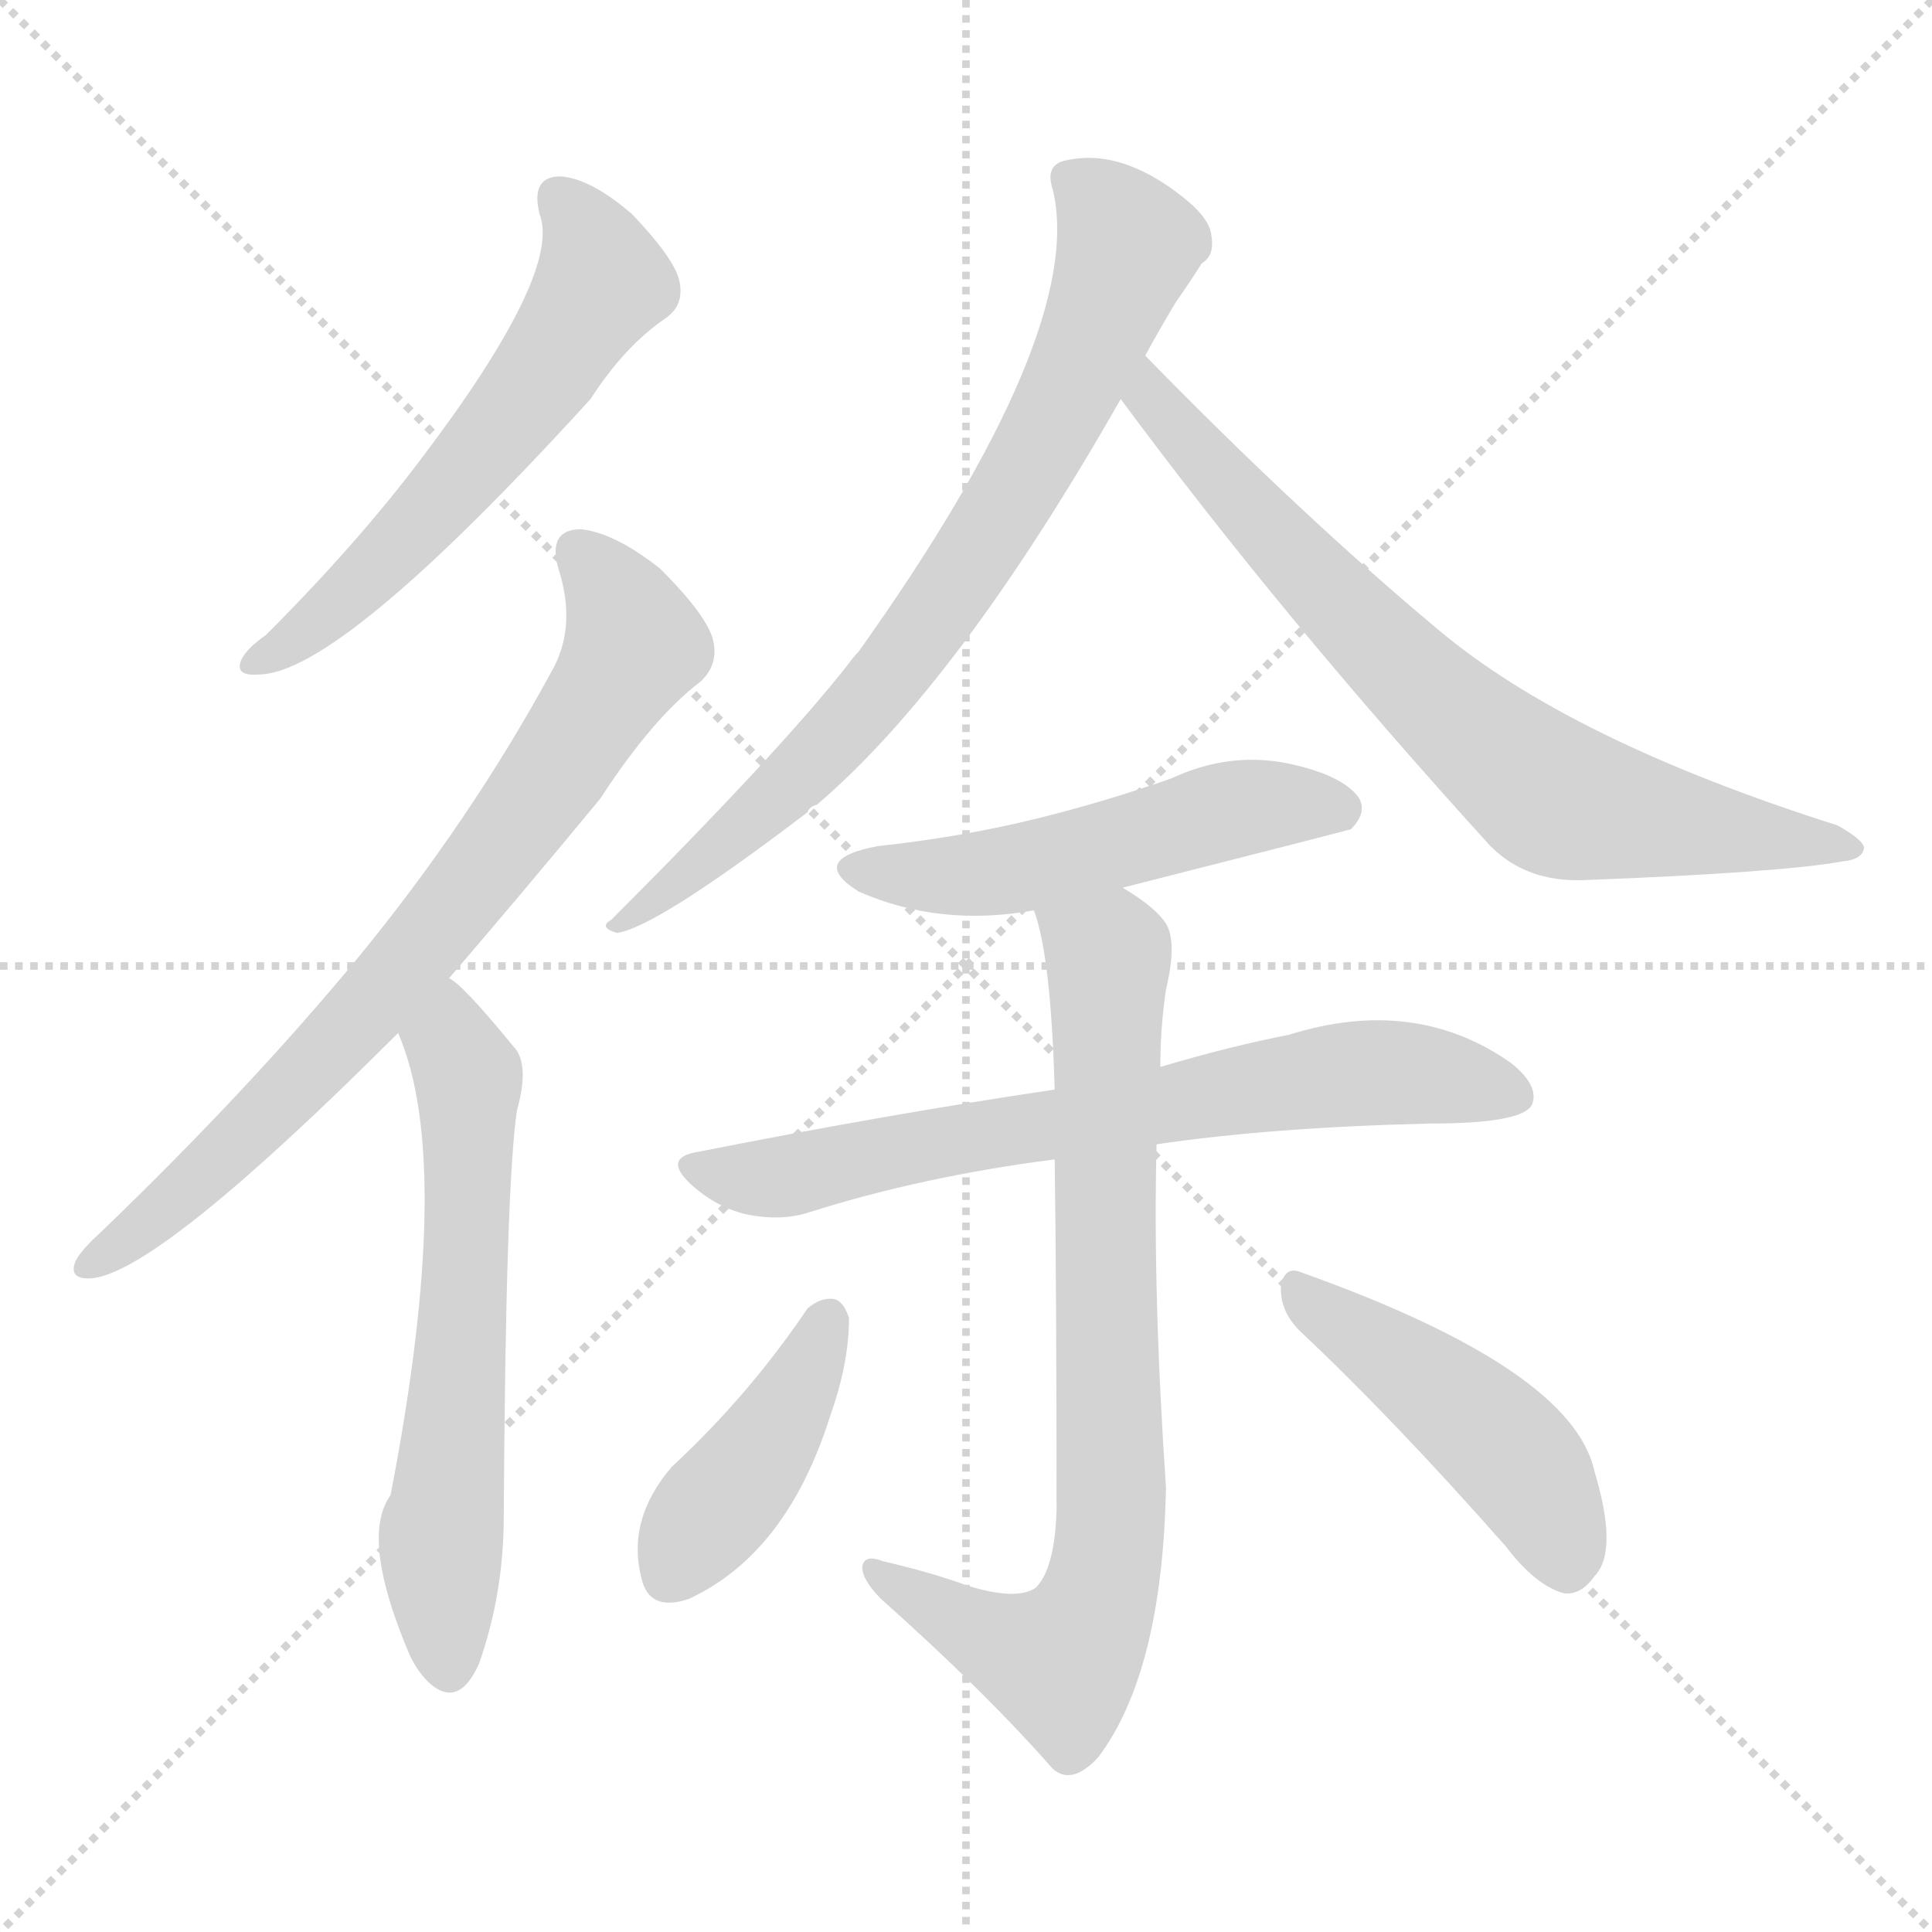 <svg version="1.1" viewBox="0 0 1024 1024" xmlns="http://www.w3.org/2000/svg">
  <g stroke="lightgray" stroke-dasharray="1,1" stroke-width="1" transform="scale(4, 4)">
    <line x1="0" y1="0" x2="256" y2="256"></line>
    <line x1="256" y1="0" x2="0" y2="256"></line>
    <line x1="128" y1="0" x2="128" y2="256"></line>
    <line x1="0" y1="128" x2="256" y2="128"></line>
  </g>
<g transform="scale(1, -1) translate(0, -900)">
   <style type="text/css">
    @keyframes keyframes0 {
      from {
       stroke: blue;
       stroke-dashoffset: 581;
       stroke-width: 128;
       }
       65% {
       animation-timing-function: step-end;
       stroke: blue;
       stroke-dashoffset: 0;
       stroke-width: 128;
       }
       to {
       stroke: black;
       stroke-width: 1024;
       }
       }
       #make-me-a-hanzi-animation-0 {
         animation: keyframes0 0.723s both;
         animation-delay: 0s;
         animation-timing-function: linear;
       }
    @keyframes keyframes1 {
      from {
       stroke: blue;
       stroke-dashoffset: 753;
       stroke-width: 128;
       }
       71% {
       animation-timing-function: step-end;
       stroke: blue;
       stroke-dashoffset: 0;
       stroke-width: 128;
       }
       to {
       stroke: black;
       stroke-width: 1024;
       }
       }
       #make-me-a-hanzi-animation-1 {
         animation: keyframes1 0.863s both;
         animation-delay: 0.723s;
         animation-timing-function: linear;
       }
    @keyframes keyframes2 {
      from {
       stroke: blue;
       stroke-dashoffset: 615;
       stroke-width: 128;
       }
       67% {
       animation-timing-function: step-end;
       stroke: blue;
       stroke-dashoffset: 0;
       stroke-width: 128;
       }
       to {
       stroke: black;
       stroke-width: 1024;
       }
       }
       #make-me-a-hanzi-animation-2 {
         animation: keyframes2 0.75s both;
         animation-delay: 1.586s;
         animation-timing-function: linear;
       }
    @keyframes keyframes3 {
      from {
       stroke: blue;
       stroke-dashoffset: 755;
       stroke-width: 128;
       }
       71% {
       animation-timing-function: step-end;
       stroke: blue;
       stroke-dashoffset: 0;
       stroke-width: 128;
       }
       to {
       stroke: black;
       stroke-width: 1024;
       }
       }
       #make-me-a-hanzi-animation-3 {
         animation: keyframes3 0.864s both;
         animation-delay: 2.336s;
         animation-timing-function: linear;
       }
    @keyframes keyframes4 {
      from {
       stroke: blue;
       stroke-dashoffset: 731;
       stroke-width: 128;
       }
       70% {
       animation-timing-function: step-end;
       stroke: blue;
       stroke-dashoffset: 0;
       stroke-width: 128;
       }
       to {
       stroke: black;
       stroke-width: 1024;
       }
       }
       #make-me-a-hanzi-animation-4 {
         animation: keyframes4 0.845s both;
         animation-delay: 3.201s;
         animation-timing-function: linear;
       }
    @keyframes keyframes5 {
      from {
       stroke: blue;
       stroke-dashoffset: 516;
       stroke-width: 128;
       }
       63% {
       animation-timing-function: step-end;
       stroke: blue;
       stroke-dashoffset: 0;
       stroke-width: 128;
       }
       to {
       stroke: black;
       stroke-width: 1024;
       }
       }
       #make-me-a-hanzi-animation-5 {
         animation: keyframes5 0.67s both;
         animation-delay: 4.045s;
         animation-timing-function: linear;
       }
    @keyframes keyframes6 {
      from {
       stroke: blue;
       stroke-dashoffset: 698;
       stroke-width: 128;
       }
       69% {
       animation-timing-function: step-end;
       stroke: blue;
       stroke-dashoffset: 0;
       stroke-width: 128;
       }
       to {
       stroke: black;
       stroke-width: 1024;
       }
       }
       #make-me-a-hanzi-animation-6 {
         animation: keyframes6 0.818s both;
         animation-delay: 4.715s;
         animation-timing-function: linear;
       }
    @keyframes keyframes7 {
      from {
       stroke: blue;
       stroke-dashoffset: 784;
       stroke-width: 128;
       }
       72% {
       animation-timing-function: step-end;
       stroke: blue;
       stroke-dashoffset: 0;
       stroke-width: 128;
       }
       to {
       stroke: black;
       stroke-width: 1024;
       }
       }
       #make-me-a-hanzi-animation-7 {
         animation: keyframes7 0.888s both;
         animation-delay: 5.533s;
         animation-timing-function: linear;
       }
    @keyframes keyframes8 {
      from {
       stroke: blue;
       stroke-dashoffset: 415;
       stroke-width: 128;
       }
       57% {
       animation-timing-function: step-end;
       stroke: blue;
       stroke-dashoffset: 0;
       stroke-width: 128;
       }
       to {
       stroke: black;
       stroke-width: 1024;
       }
       }
       #make-me-a-hanzi-animation-8 {
         animation: keyframes8 0.588s both;
         animation-delay: 6.421s;
         animation-timing-function: linear;
       }
    @keyframes keyframes9 {
      from {
       stroke: blue;
       stroke-dashoffset: 461;
       stroke-width: 128;
       }
       60% {
       animation-timing-function: step-end;
       stroke: blue;
       stroke-dashoffset: 0;
       stroke-width: 128;
       }
       to {
       stroke: black;
       stroke-width: 1024;
       }
       }
       #make-me-a-hanzi-animation-9 {
         animation: keyframes9 0.625s both;
         animation-delay: 7.009s;
         animation-timing-function: linear;
       }
</style>
<path d="M 286.0 786.5 Q 298.0 755.5 223.0 656.5 Q 189.0 611.5 141.0 563.5 Q 131.0 556.5 128.0 550.5 Q 124.0 541.5 137.0 542.5 Q 180.0 542.5 313.0 688.5 Q 331.0 716.5 353.0 731.5 Q 363.0 738.5 360.0 751.5 Q 357.0 763.5 335.0 786.5 Q 313.0 805.5 297.0 806.5 Q 281.0 806.5 286.0 786.5 Z" fill="lightgray"></path> 
<path d="M 238.0 381.5 Q 275.0 424.5 318.0 476.5 Q 346.0 519.5 371.0 538.5 Q 381.0 547.5 378.0 560.5 Q 375.0 573.5 350.0 598.5 Q 326.0 617.5 308.0 619.5 Q 290.0 619.5 296.0 598.5 Q 306.0 567.5 292.0 543.5 Q 249.0 464.5 189.0 391.5 Q 131.0 321.5 53.0 246.5 Q 43.0 237.5 40.0 231.5 Q 36.0 221.5 49.0 222.5 Q 85.0 226.5 211.0 352.5 L 238.0 381.5 Z" fill="lightgray"></path> 
<path d="M 211.0 352.5 Q 241.0 283.5 207.0 107.5 Q 191.0 85.5 216.0 25.5 Q 220.0 15.5 227.0 8.5 Q 243.0 -6.5 254.0 18.5 Q 267.0 55.5 267.0 96.5 Q 268.0 271.5 274.0 311.5 Q 281.0 336.5 272.0 345.5 Q 245.0 378.5 238.0 381.5 C 215.0 400.5 200.0 380.5 211.0 352.5 Z" fill="lightgray"></path> 
<path d="M 607.0 711.5 Q 614.0 724.5 623.0 739.5 Q 632.0 752.5 637.0 760.5 Q 644.0 764.5 642.0 775.5 Q 641.0 784.5 627.0 795.5 Q 593.0 822.5 563.0 814.5 Q 554.0 811.5 558.0 799.5 Q 576.0 724.5 455.0 554.5 Q 452.0 551.5 450.0 548.5 Q 414.0 502.5 324.0 412.5 Q 317.0 408.5 327.0 405.5 Q 348.0 408.5 428.0 469.5 Q 429.0 472.5 433.0 473.5 Q 508.0 537.5 594.0 688.5 L 607.0 711.5 Z" fill="lightgray"></path> 
<path d="M 594.0 688.5 Q 679.0 573.5 790.0 451.5 Q 809.0 432.5 839.0 433.5 Q 944.0 437.5 977.0 443.5 Q 987.0 444.5 988.0 450.5 Q 988.0 454.5 974.0 462.5 Q 832.0 507.5 762.0 566.5 Q 689.0 627.5 607.0 711.5 C 586.0 732.5 576.0 712.5 594.0 688.5 Z" fill="lightgray"></path> 
<path d="M 595.0 429.5 Q 713.0 459.5 716.0 460.5 Q 725.0 469.5 720.0 477.5 Q 711.0 489.5 682.0 495.5 Q 651.0 501.5 621.0 487.5 Q 587.0 475.5 551.0 466.5 Q 511.0 456.5 465.0 451.5 Q 428.0 444.5 455.0 427.5 Q 498.0 408.5 548.0 417.5 L 595.0 429.5 Z" fill="lightgray"></path> 
<path d="M 613.0 293.5 Q 674.0 302.5 758.0 304.5 Q 807.0 304.5 812.0 314.5 Q 816.0 324.5 801.0 336.5 Q 750.0 372.5 683.0 351.5 Q 652.0 345.5 615.0 334.5 L 559.0 322.5 Q 471.0 309.5 370.0 289.5 Q 351.0 286.5 366.0 272.5 Q 379.0 260.5 395.0 256.5 Q 414.0 252.5 429.0 257.5 Q 489.0 276.5 559.0 285.5 L 613.0 293.5 Z" fill="lightgray"></path> 
<path d="M 513.0 59.5 Q 494.0 66.5 468.0 72.5 Q 458.0 76.5 457.0 69.5 Q 457.0 62.5 467.0 52.5 Q 522.0 3.5 558.0 -37.5 Q 568.0 -46.5 582.0 -31.5 Q 616.0 13.5 618.0 111.5 Q 611.0 214.5 613.0 293.5 L 615.0 334.5 Q 615.0 355.5 618.0 375.5 Q 624.0 400.5 618.0 410.5 Q 612.0 419.5 595.0 429.5 C 570.0 446.5 540.0 446.5 548.0 417.5 Q 557.0 393.5 559.0 322.5 L 559.0 285.5 Q 560.0 213.5 560.0 99.5 Q 559.0 68.5 549.0 58.5 Q 539.0 51.5 513.0 59.5 Z" fill="lightgray"></path> 
<path d="M 428.0 206.5 Q 397.0 160.5 356.0 122.5 Q 332.0 94.5 340.0 63.5 Q 344.0 45.5 365.0 52.5 Q 417.0 76.5 440.0 149.5 Q 450.0 177.5 450.0 201.5 Q 447.0 210.5 442.0 211.5 Q 435.0 212.5 428.0 206.5 Z" fill="lightgray"></path> 
<path d="M 689.0 194.5 Q 738.0 148.5 798.0 80.5 Q 814.0 59.5 829.0 55.5 Q 838.0 54.5 845.0 64.5 Q 858.0 77.5 845.0 120.5 Q 833.0 174.5 690.0 225.5 Q 681.0 229.5 679.0 218.5 Q 678.0 205.5 689.0 194.5 Z" fill="lightgray"></path> 
      <clipPath id="make-me-a-hanzi-clip-0">
      <path d="M 286.0 786.5 Q 298.0 755.5 223.0 656.5 Q 189.0 611.5 141.0 563.5 Q 131.0 556.5 128.0 550.5 Q 124.0 541.5 137.0 542.5 Q 180.0 542.5 313.0 688.5 Q 331.0 716.5 353.0 731.5 Q 363.0 738.5 360.0 751.5 Q 357.0 763.5 335.0 786.5 Q 313.0 805.5 297.0 806.5 Q 281.0 806.5 286.0 786.5 Z" fill="lightgray"></path>
      </clipPath>
      <path clip-path="url(#make-me-a-hanzi-clip-0)" d="M 296.0 793.5 L 313.0 772.5 L 319.0 750.5 L 295.0 711.5 L 215.0 614.5 L 164.0 566.5 L 135.0 549.5 " fill="none" id="make-me-a-hanzi-animation-0" stroke-dasharray="453 906" stroke-linecap="round"></path>

      <clipPath id="make-me-a-hanzi-clip-1">
      <path d="M 238.0 381.5 Q 275.0 424.5 318.0 476.5 Q 346.0 519.5 371.0 538.5 Q 381.0 547.5 378.0 560.5 Q 375.0 573.5 350.0 598.5 Q 326.0 617.5 308.0 619.5 Q 290.0 619.5 296.0 598.5 Q 306.0 567.5 292.0 543.5 Q 249.0 464.5 189.0 391.5 Q 131.0 321.5 53.0 246.5 Q 43.0 237.5 40.0 231.5 Q 36.0 221.5 49.0 222.5 Q 85.0 226.5 211.0 352.5 L 238.0 381.5 Z" fill="lightgray"></path>
      </clipPath>
      <path clip-path="url(#make-me-a-hanzi-clip-1)" d="M 307.0 606.5 L 327.0 582.5 L 336.0 558.5 L 292.0 487.5 L 189.0 356.5 L 88.0 258.5 L 48.0 230.5 " fill="none" id="make-me-a-hanzi-animation-1" stroke-dasharray="625 1250" stroke-linecap="round"></path>

      <clipPath id="make-me-a-hanzi-clip-2">
      <path d="M 211.0 352.5 Q 241.0 283.5 207.0 107.5 Q 191.0 85.5 216.0 25.5 Q 220.0 15.5 227.0 8.5 Q 243.0 -6.5 254.0 18.5 Q 267.0 55.5 267.0 96.5 Q 268.0 271.5 274.0 311.5 Q 281.0 336.5 272.0 345.5 Q 245.0 378.5 238.0 381.5 C 215.0 400.5 200.0 380.5 211.0 352.5 Z" fill="lightgray"></path>
      </clipPath>
      <path clip-path="url(#make-me-a-hanzi-clip-2)" d="M 236.0 374.5 L 239.0 345.5 L 248.0 329.5 L 245.0 195.5 L 234.0 88.5 L 239.0 18.5 " fill="none" id="make-me-a-hanzi-animation-2" stroke-dasharray="487 974" stroke-linecap="round"></path>

      <clipPath id="make-me-a-hanzi-clip-3">
      <path d="M 607.0 711.5 Q 614.0 724.5 623.0 739.5 Q 632.0 752.5 637.0 760.5 Q 644.0 764.5 642.0 775.5 Q 641.0 784.5 627.0 795.5 Q 593.0 822.5 563.0 814.5 Q 554.0 811.5 558.0 799.5 Q 576.0 724.5 455.0 554.5 Q 452.0 551.5 450.0 548.5 Q 414.0 502.5 324.0 412.5 Q 317.0 408.5 327.0 405.5 Q 348.0 408.5 428.0 469.5 Q 429.0 472.5 433.0 473.5 Q 508.0 537.5 594.0 688.5 L 607.0 711.5 Z" fill="lightgray"></path>
      </clipPath>
      <path clip-path="url(#make-me-a-hanzi-clip-3)" d="M 571.0 803.5 L 593.0 779.5 L 597.0 765.5 L 558.0 675.5 L 521.0 612.5 L 468.0 536.5 L 426.0 490.5 L 329.0 410.5 " fill="none" id="make-me-a-hanzi-animation-3" stroke-dasharray="627 1254" stroke-linecap="round"></path>

      <clipPath id="make-me-a-hanzi-clip-4">
      <path d="M 594.0 688.5 Q 679.0 573.5 790.0 451.5 Q 809.0 432.5 839.0 433.5 Q 944.0 437.5 977.0 443.5 Q 987.0 444.5 988.0 450.5 Q 988.0 454.5 974.0 462.5 Q 832.0 507.5 762.0 566.5 Q 689.0 627.5 607.0 711.5 C 586.0 732.5 576.0 712.5 594.0 688.5 Z" fill="lightgray"></path>
      </clipPath>
      <path clip-path="url(#make-me-a-hanzi-clip-4)" d="M 610.0 702.5 L 609.0 689.5 L 719.0 569.5 L 824.0 477.5 L 981.0 449.5 " fill="none" id="make-me-a-hanzi-animation-4" stroke-dasharray="603 1206" stroke-linecap="round"></path>

      <clipPath id="make-me-a-hanzi-clip-5">
      <path d="M 595.0 429.5 Q 713.0 459.5 716.0 460.5 Q 725.0 469.5 720.0 477.5 Q 711.0 489.5 682.0 495.5 Q 651.0 501.5 621.0 487.5 Q 587.0 475.5 551.0 466.5 Q 511.0 456.5 465.0 451.5 Q 428.0 444.5 455.0 427.5 Q 498.0 408.5 548.0 417.5 L 595.0 429.5 Z" fill="lightgray"></path>
      </clipPath>
      <path clip-path="url(#make-me-a-hanzi-clip-5)" d="M 457.0 440.5 L 521.0 437.5 L 660.0 472.5 L 712.0 468.5 " fill="none" id="make-me-a-hanzi-animation-5" stroke-dasharray="388 776" stroke-linecap="round"></path>

      <clipPath id="make-me-a-hanzi-clip-6">
      <path d="M 613.0 293.5 Q 674.0 302.5 758.0 304.5 Q 807.0 304.5 812.0 314.5 Q 816.0 324.5 801.0 336.5 Q 750.0 372.5 683.0 351.5 Q 652.0 345.5 615.0 334.5 L 559.0 322.5 Q 471.0 309.5 370.0 289.5 Q 351.0 286.5 366.0 272.5 Q 379.0 260.5 395.0 256.5 Q 414.0 252.5 429.0 257.5 Q 489.0 276.5 559.0 285.5 L 613.0 293.5 Z" fill="lightgray"></path>
      </clipPath>
      <path clip-path="url(#make-me-a-hanzi-clip-6)" d="M 368.0 281.5 L 412.0 276.5 L 712.0 330.5 L 760.0 329.5 L 804.0 319.5 " fill="none" id="make-me-a-hanzi-animation-6" stroke-dasharray="570 1140" stroke-linecap="round"></path>

      <clipPath id="make-me-a-hanzi-clip-7">
      <path d="M 513.0 59.5 Q 494.0 66.5 468.0 72.5 Q 458.0 76.5 457.0 69.5 Q 457.0 62.5 467.0 52.5 Q 522.0 3.5 558.0 -37.5 Q 568.0 -46.5 582.0 -31.5 Q 616.0 13.5 618.0 111.5 Q 611.0 214.5 613.0 293.5 L 615.0 334.5 Q 615.0 355.5 618.0 375.5 Q 624.0 400.5 618.0 410.5 Q 612.0 419.5 595.0 429.5 C 570.0 446.5 540.0 446.5 548.0 417.5 Q 557.0 393.5 559.0 322.5 L 559.0 285.5 Q 560.0 213.5 560.0 99.5 Q 559.0 68.5 549.0 58.5 Q 539.0 51.5 513.0 59.5 Z" fill="lightgray"></path>
      </clipPath>
      <path clip-path="url(#make-me-a-hanzi-clip-7)" d="M 555.0 414.5 L 588.0 388.5 L 590.0 103.5 L 583.0 54.5 L 562.0 18.5 L 513.0 37.5 L 464.0 67.5 " fill="none" id="make-me-a-hanzi-animation-7" stroke-dasharray="656 1312" stroke-linecap="round"></path>

      <clipPath id="make-me-a-hanzi-clip-8">
      <path d="M 428.0 206.5 Q 397.0 160.5 356.0 122.5 Q 332.0 94.5 340.0 63.5 Q 344.0 45.5 365.0 52.5 Q 417.0 76.5 440.0 149.5 Q 450.0 177.5 450.0 201.5 Q 447.0 210.5 442.0 211.5 Q 435.0 212.5 428.0 206.5 Z" fill="lightgray"></path>
      </clipPath>
      <path clip-path="url(#make-me-a-hanzi-clip-8)" d="M 438.0 200.5 L 413.0 146.5 L 356.0 65.5 " fill="none" id="make-me-a-hanzi-animation-8" stroke-dasharray="287 574" stroke-linecap="round"></path>

      <clipPath id="make-me-a-hanzi-clip-9">
      <path d="M 689.0 194.5 Q 738.0 148.5 798.0 80.5 Q 814.0 59.5 829.0 55.5 Q 838.0 54.5 845.0 64.5 Q 858.0 77.5 845.0 120.5 Q 833.0 174.5 690.0 225.5 Q 681.0 229.5 679.0 218.5 Q 678.0 205.5 689.0 194.5 Z" fill="lightgray"></path>
      </clipPath>
      <path clip-path="url(#make-me-a-hanzi-clip-9)" d="M 690.0 213.5 L 751.0 172.5 L 802.0 128.5 L 819.0 103.5 L 830.0 71.5 " fill="none" id="make-me-a-hanzi-animation-9" stroke-dasharray="333 666" stroke-linecap="round"></path>

</g>
</svg>

